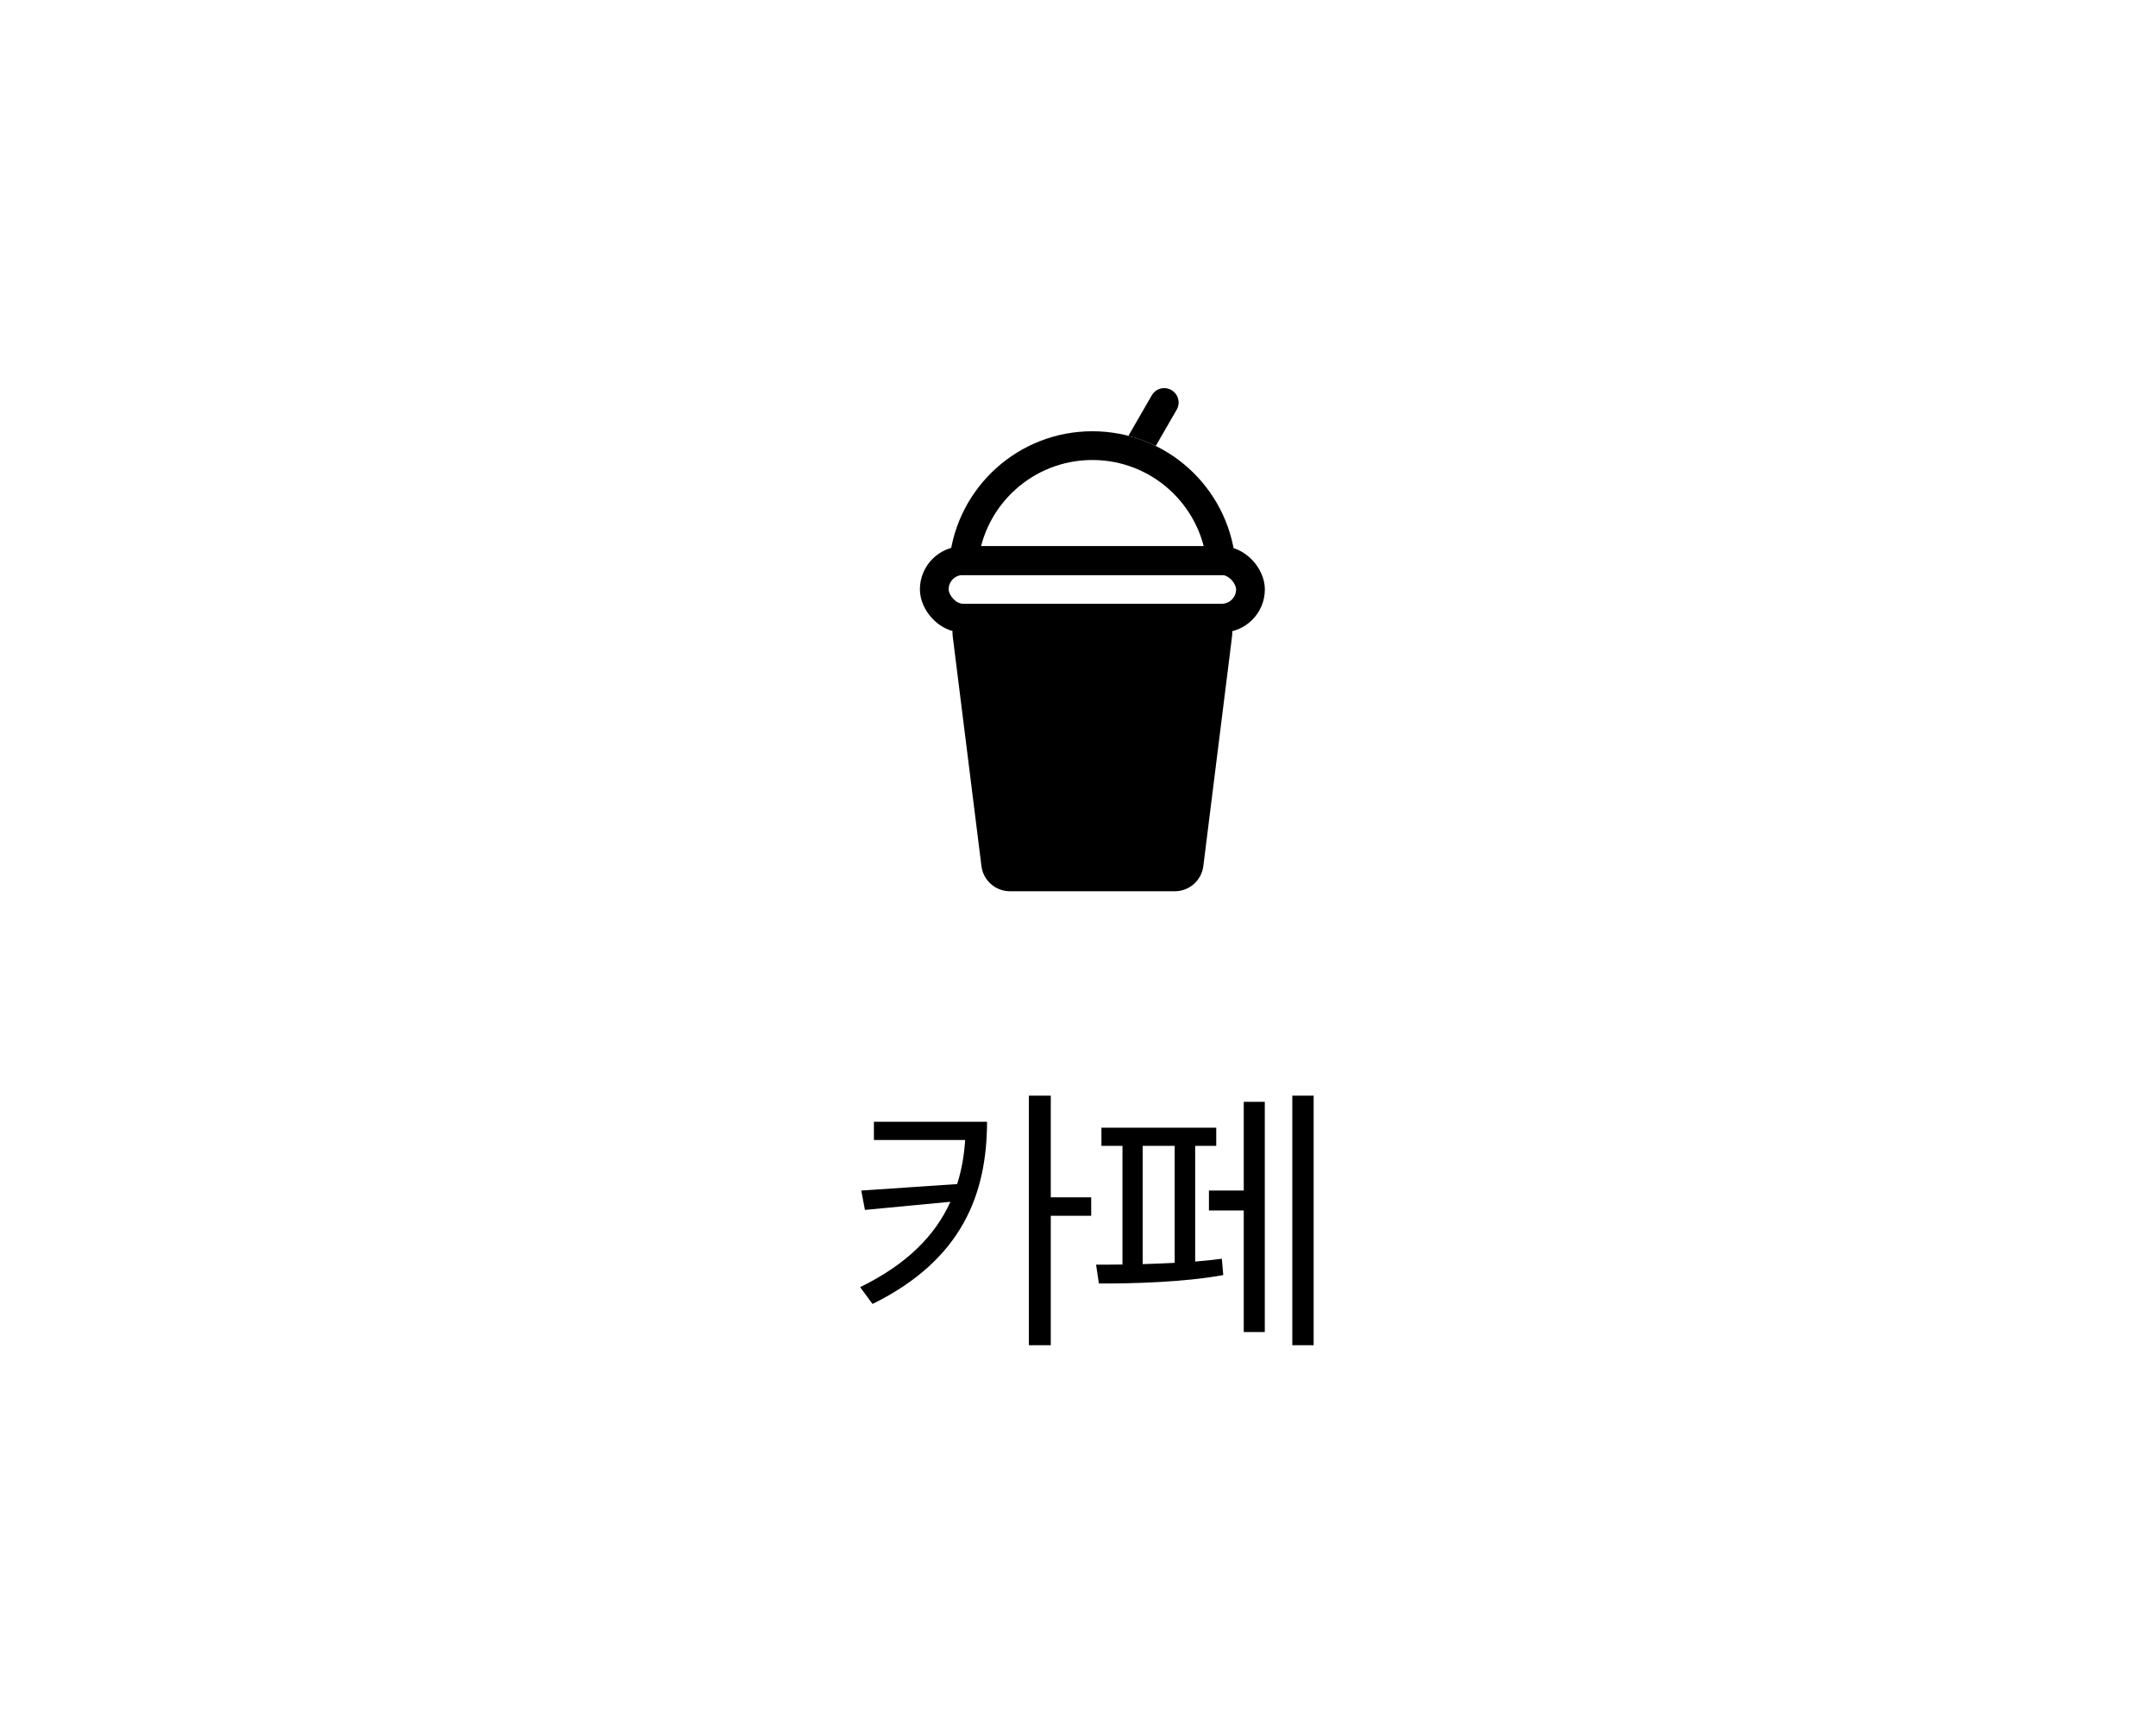 <svg width="75" height="60" viewBox="0 0 75 60" fill="none" xmlns="http://www.w3.org/2000/svg">
<path d="M42.472 19.5H33.528C33.776 17.25 35.684 15.5 38 15.5C40.316 15.5 42.224 17.25 42.472 19.5Z" stroke="#000000"/>
<rect x="32.5" y="19.5" width="11" height="2" rx="1" stroke="#000000"/>
<path d="M33.141 22.124C33.066 21.527 33.532 21 34.133 21H41.867C42.469 21 42.934 21.527 42.86 22.124L41.86 30.124C41.797 30.625 41.372 31 40.867 31H35.133C34.629 31 34.203 30.625 34.141 30.124L33.141 22.124Z" fill="#000000"/>
<path fill-rule="evenodd" clip-rule="evenodd" d="M40.933 14.25C41.071 14.011 40.989 13.705 40.75 13.567C40.511 13.429 40.205 13.511 40.067 13.75L39.254 15.159C39.586 15.244 39.904 15.363 40.205 15.511L40.933 14.25Z" fill="#000000"/>
<path d="M34.336 39.018H30.4V39.652H33.574C33.54 40.185 33.452 40.697 33.296 41.185L29.961 41.41L30.088 42.084L33.062 41.801C32.534 42.968 31.553 43.974 29.922 44.77L30.352 45.355C33.477 43.817 34.331 41.523 34.336 39.018ZM35.791 46.791H36.553V42.289H37.959V41.645H36.553V38.109H35.791V46.791ZM45.697 38.109H44.955V46.791H45.697V38.109ZM38.129 43.988L38.227 44.643C39.359 44.648 41.181 44.603 42.553 44.35L42.504 43.783C42.216 43.822 41.903 43.852 41.576 43.881V39.857H42.309V39.223H38.315V39.857H39.047V43.983C38.71 43.988 38.398 43.988 38.129 43.988ZM39.75 43.969V39.857H40.863V43.925C40.492 43.944 40.111 43.959 39.75 43.969ZM42.055 42.103H43.266V46.332H43.998V38.324H43.266V41.41H42.055V42.103Z" fill="#000000"/>
</svg>
